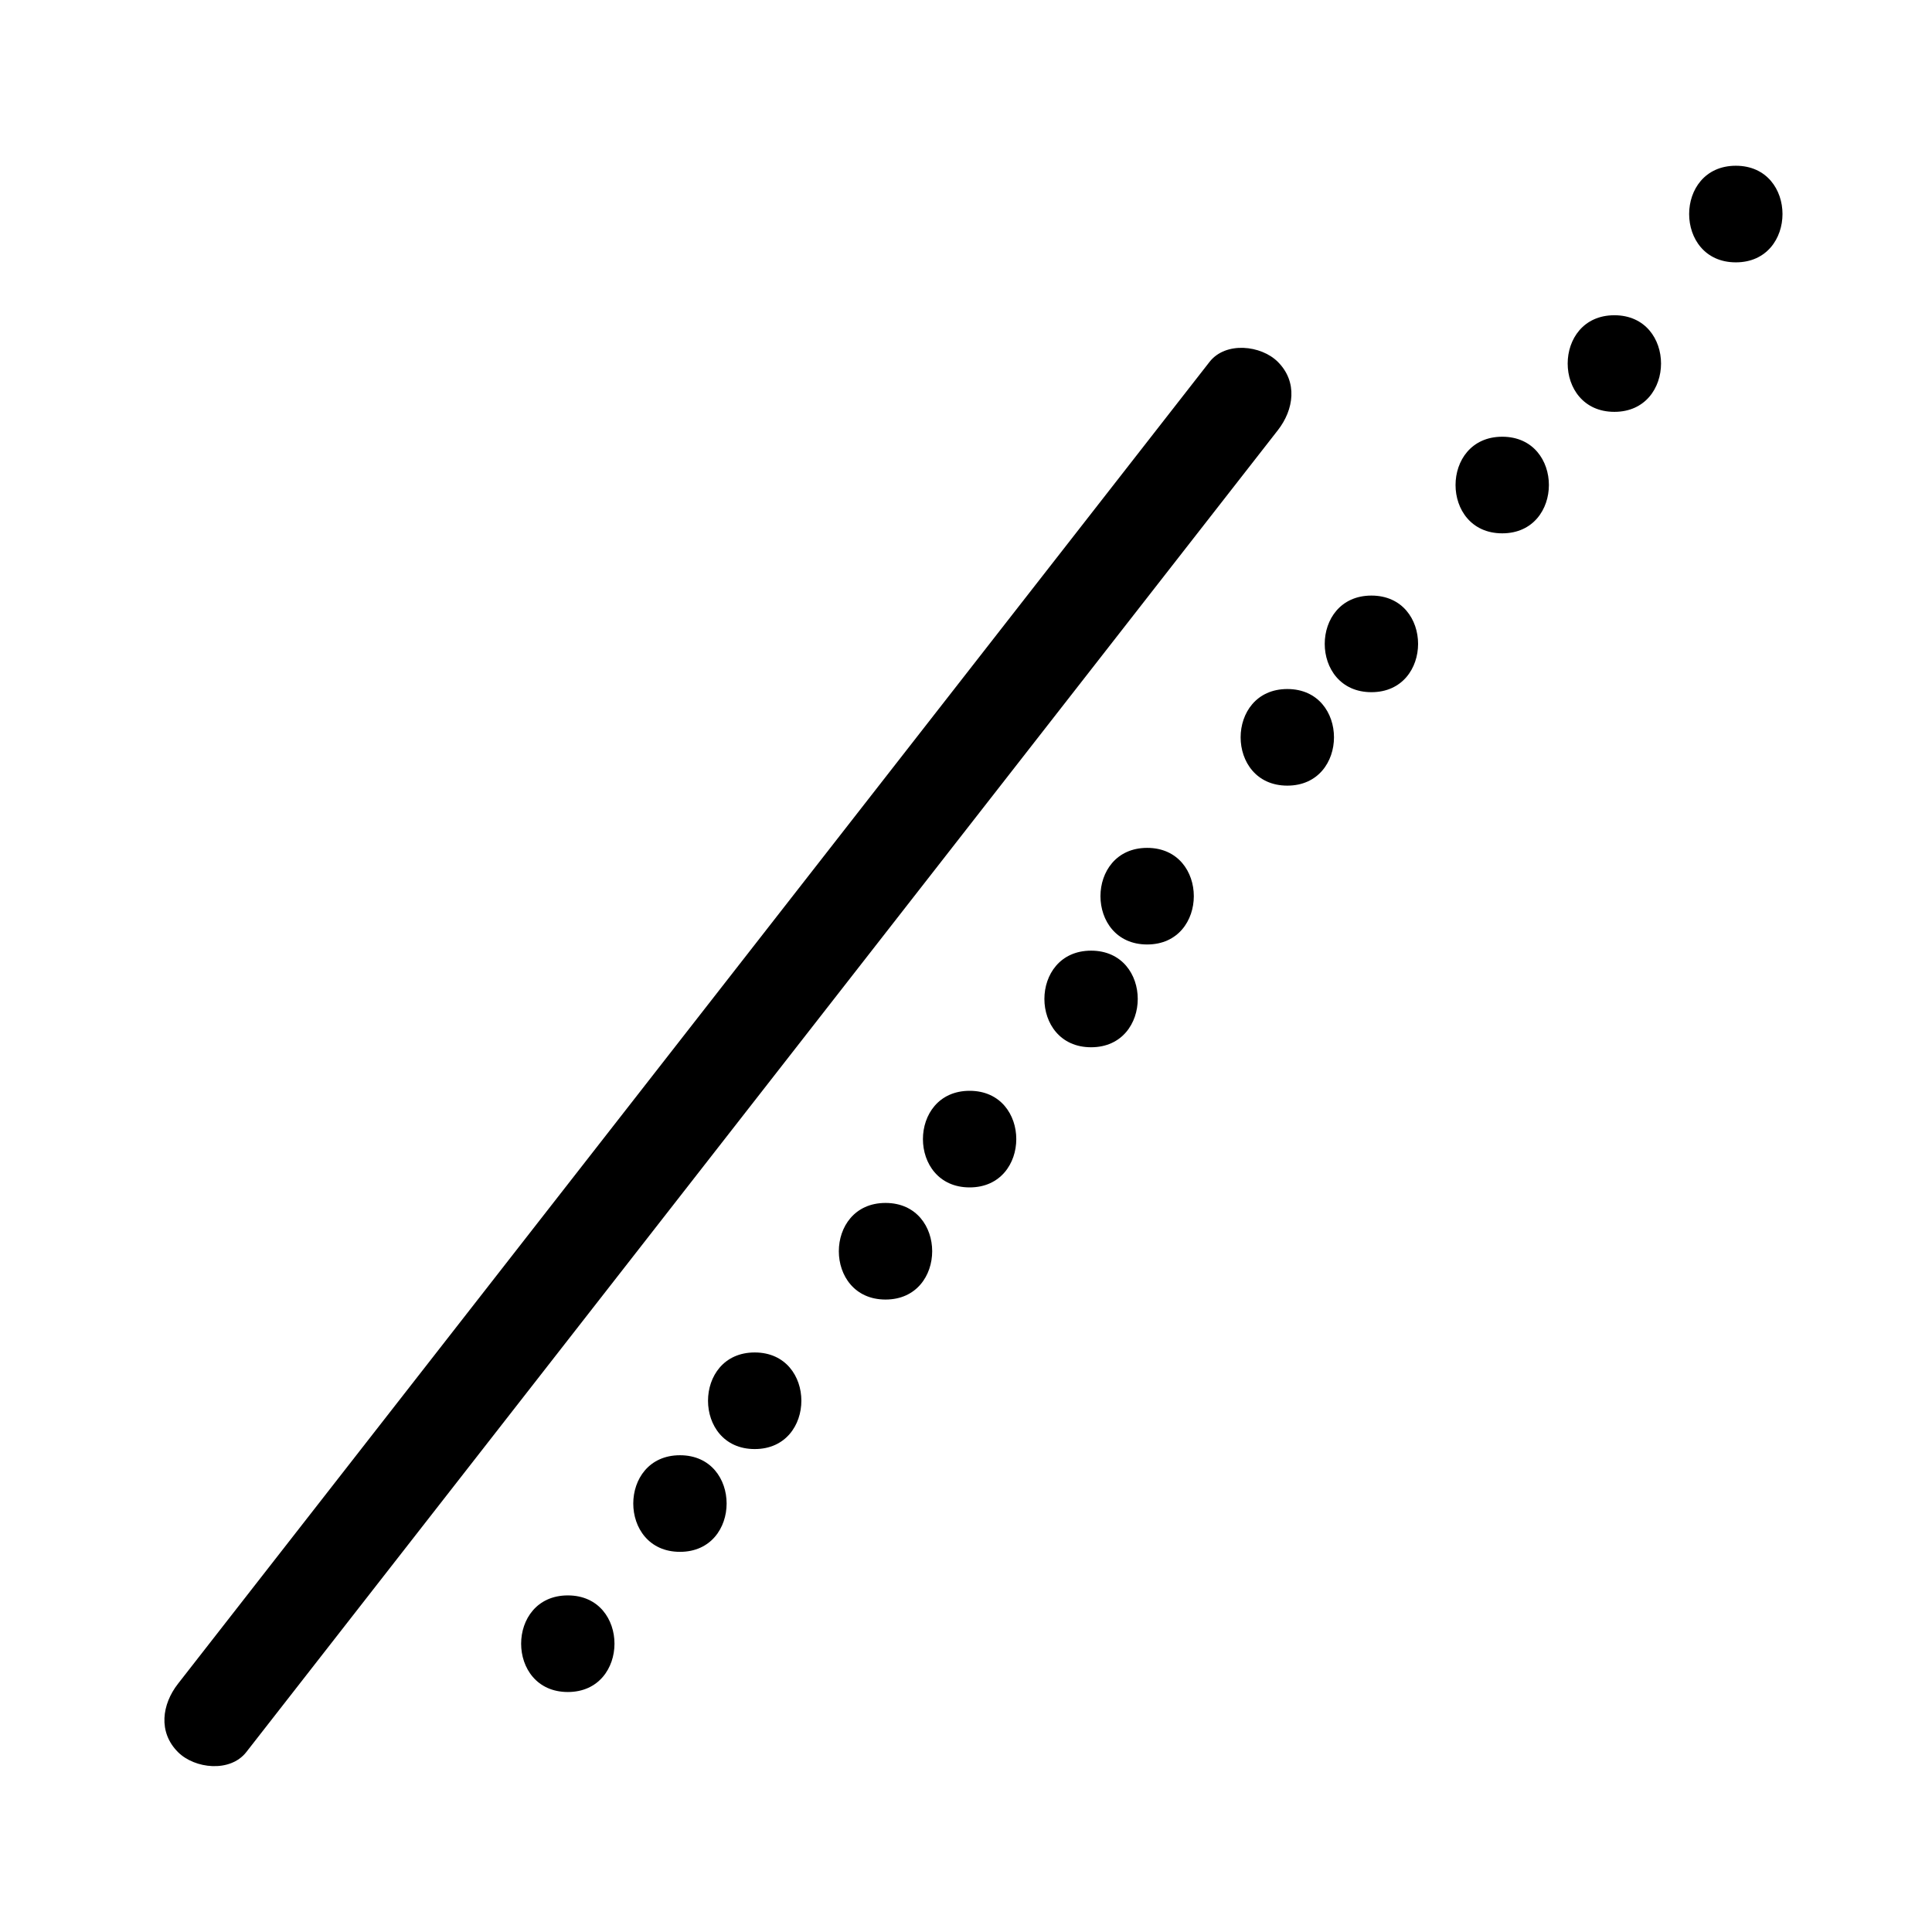 <?xml version="1.0" encoding="UTF-8"?>
<svg id="_レイヤー_1" data-name="レイヤー 1" xmlns="http://www.w3.org/2000/svg" viewBox="0 0 100 100">
  <path d="M62.606,18.731c-13.86,17.761-27.72,35.522-41.58,53.282-3.938,5.046-7.876,10.093-11.814,15.139-.83,1.063-1.037,2.499,0,3.536,.864,.864,2.7,1.07,3.536,0,13.86-17.761,27.72-35.522,41.58-53.282,3.938-5.046,7.876-10.093,11.814-15.139,.83-1.063,1.037-2.499,0-3.536-.864-.864-2.7-1.07-3.536,0h0Z"/>
  <path d="M89.847,13.579c3.217,0,3.223-5,0-5s-3.223,5,0,5h0Z"/>
  <path d="M83.56,21.317c3.217,0,3.223-5,0-5s-3.223,5,0,5h0Z"/>
  <path d="M77.756,27.605c3.217,0,3.223-5,0-5s-3.223,5,0,5h0Z"/>
  <path d="M70.985,35.827c3.217,0,3.223-5,0-5s-3.223,5,0,5h0Z"/>
  <path d="M66.632,40.664c3.217,0,3.223-5,0-5s-3.223,5,0,5h0Z"/>
  <path d="M59.377,48.886c3.217,0,3.223-5,0-5s-3.223,5,0,5h0Z"/>
  <path d="M56.475,54.206c3.217,0,3.223-5,0-5s-3.223,5,0,5h0Z"/>
  <path d="M50.188,61.46c3.217,0,3.223-5,0-5s-3.223,5,0,5h0Z"/>
  <path d="M45.835,67.264c3.217,0,3.223-5,0-5s-3.223,5,0,5h0Z"/>
  <path d="M39.064,75.003c3.217,0,3.223-5,0-5s-3.223,5,0,5h0Z"/>
  <path d="M35.195,80.323c3.217,0,3.223-5,0-5s-3.223,5,0,5h0Z"/>
  <path d="M29.391,87.578c3.217,0,3.223-5,0-5s-3.223,5,0,5h0Z"/>
</svg>